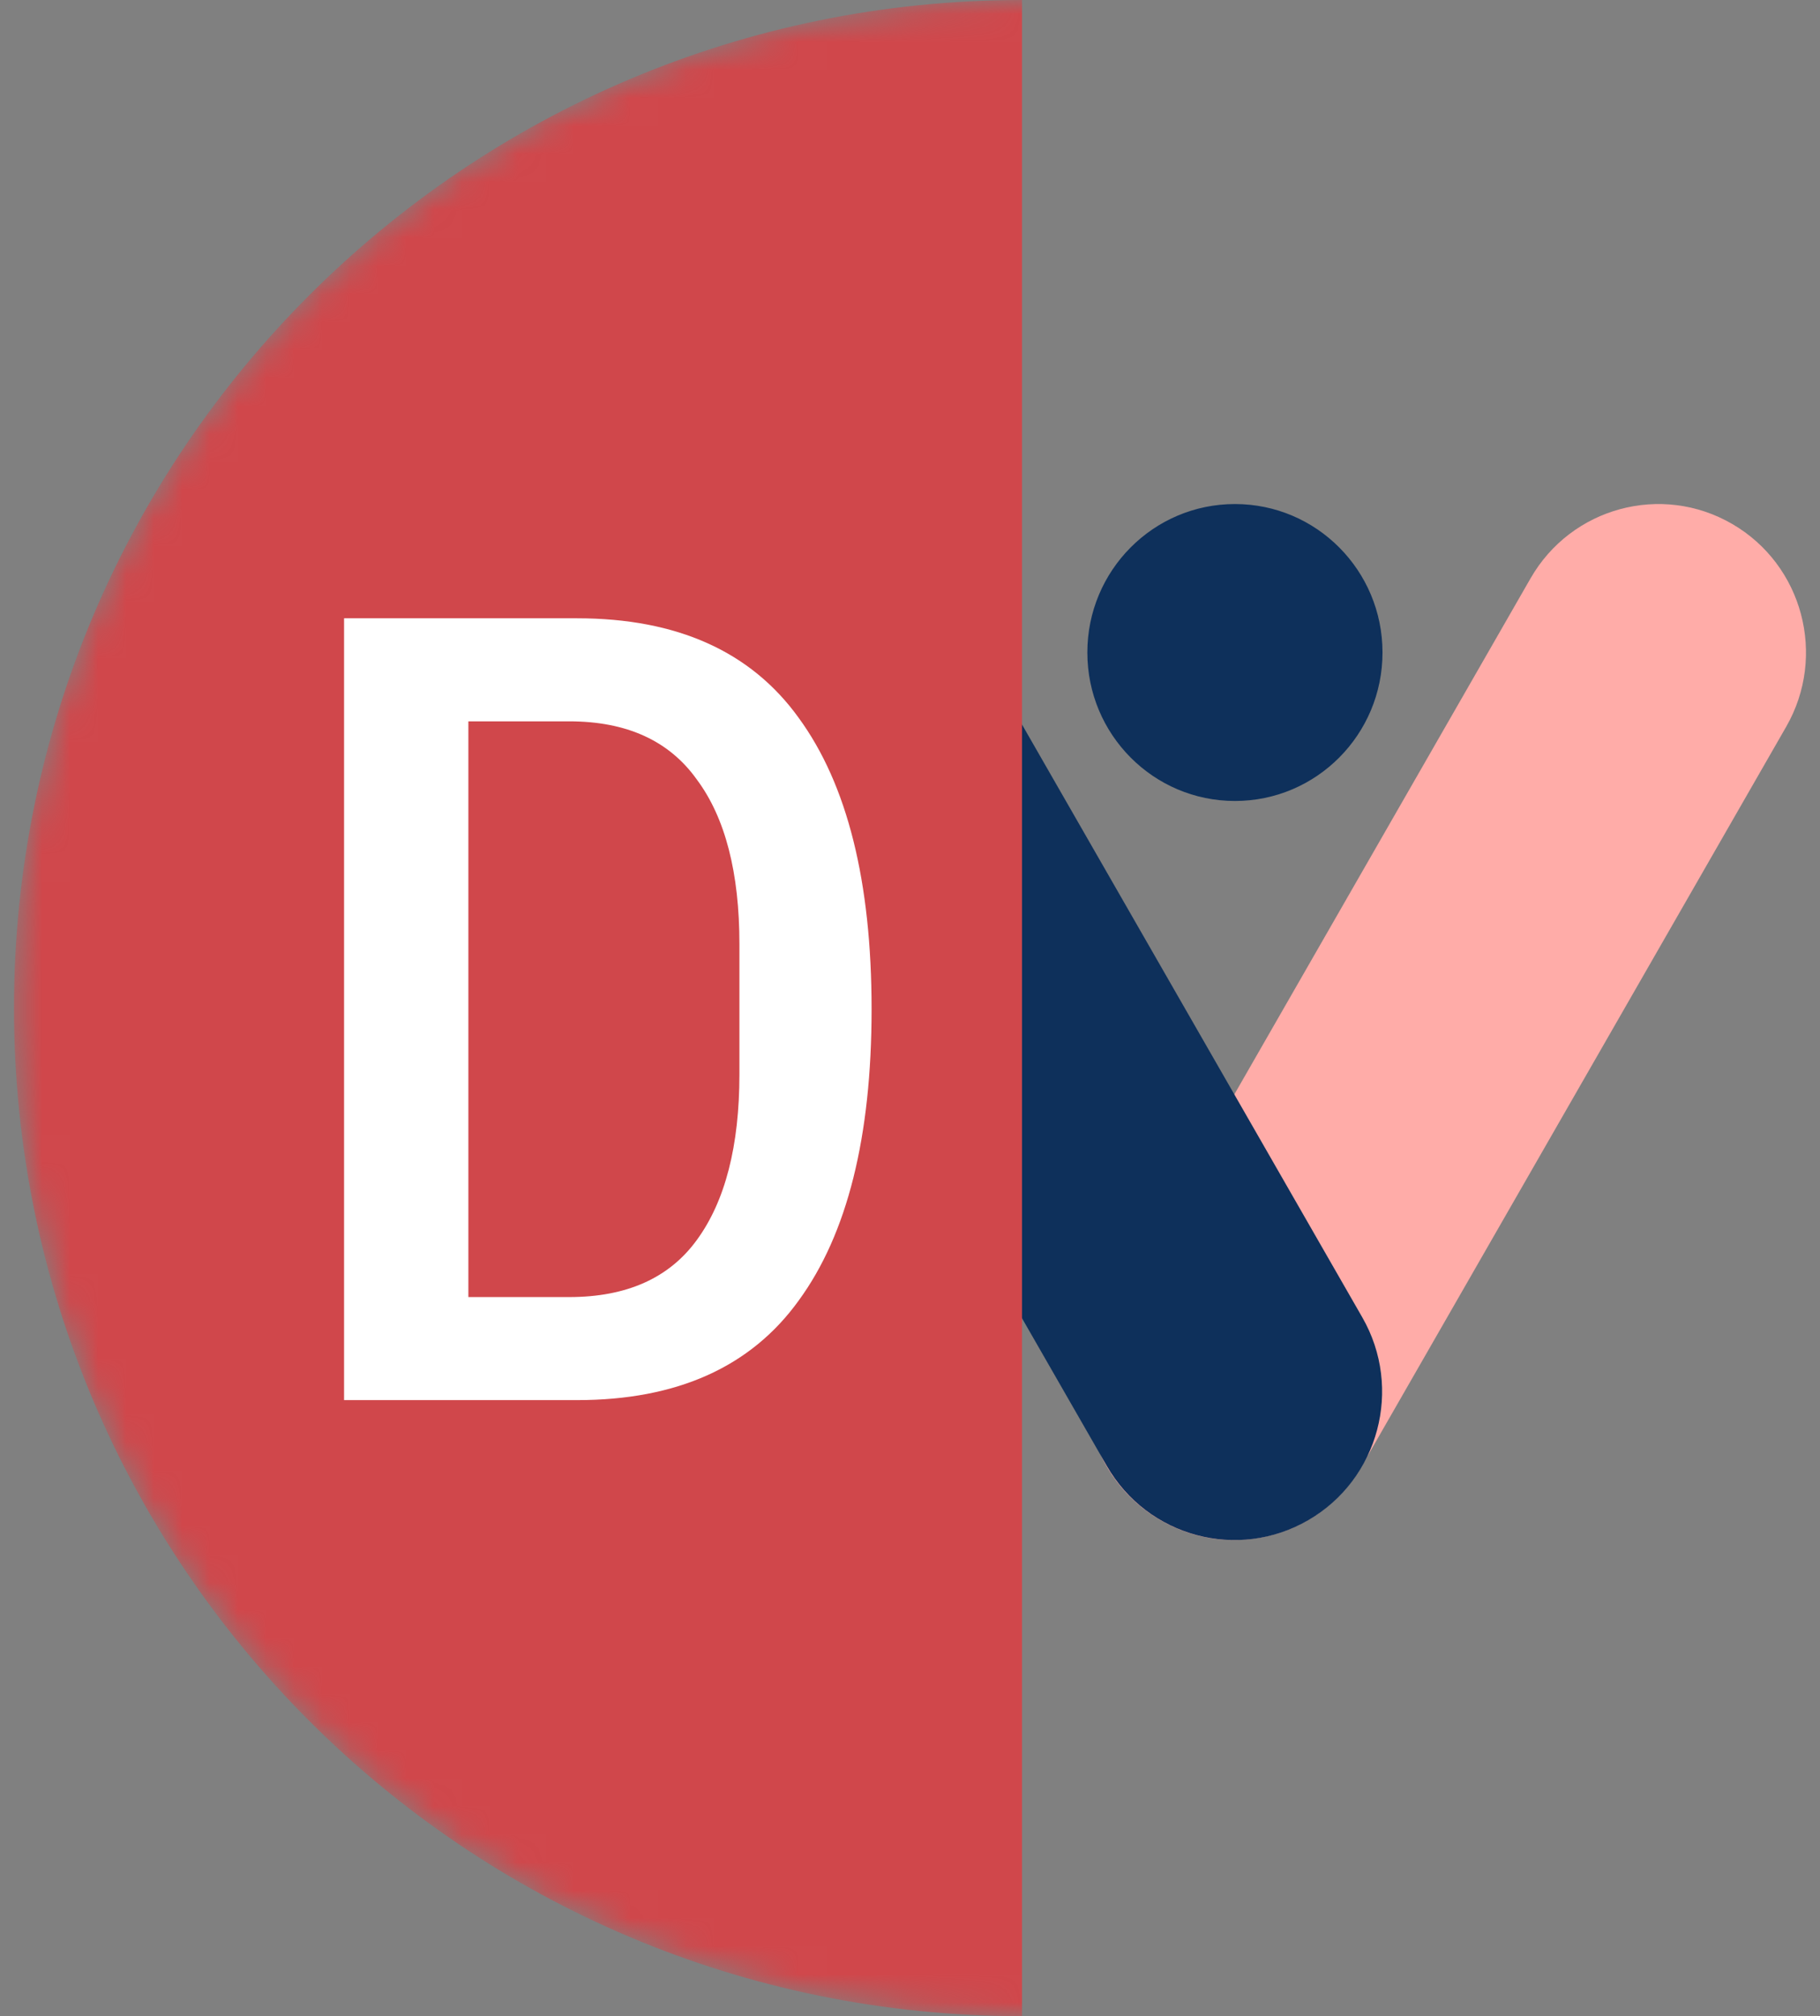 <svg width="65" height="72" viewBox="0 0 65 72" fill="none" xmlns="http://www.w3.org/2000/svg">
<rect x="0" y="0" width="65" height="72" fill="#808080" stroke="none"/>
<path fill-rule="evenodd" clip-rule="evenodd" d="M11.136 18.711C13.657 17.247 16.88 18.116 18.336 20.651L27.341 36.338C28.796 38.873 27.933 42.115 25.412 43.579C22.891 45.042 19.668 44.174 18.212 41.639L9.207 25.952C7.752 23.416 8.615 20.175 11.136 18.711ZM61.864 18.711C64.385 20.175 65.248 23.416 63.793 25.952L48.641 52.346C47.185 54.882 43.962 55.75 41.441 54.286C38.92 52.823 38.057 49.581 39.512 47.046L54.664 20.651C56.12 18.116 59.343 17.247 61.864 18.711Z" fill="#FFACA8"/>
<path fill-rule="evenodd" clip-rule="evenodd" d="M26.303 18.711C28.823 17.247 32.047 18.116 33.502 20.651L48.654 47.046C50.11 49.581 49.246 52.823 46.725 54.287C44.205 55.75 40.981 54.882 39.526 52.346L24.373 25.952C22.918 23.416 23.782 20.175 26.303 18.711ZM44.106 18C47.016 18 49.375 20.373 49.375 23.3V23.303C49.375 26.23 47.016 28.604 44.106 28.604H44.104C41.194 28.604 38.834 26.23 38.834 23.303V23.3C38.834 20.373 41.194 18 44.104 18H44.106ZM28.896 44.397C31.806 44.397 34.166 46.77 34.166 49.697V49.7C34.166 52.627 31.806 55 28.896 55H28.894C25.984 55 23.625 52.627 23.625 49.7V49.697C23.625 46.77 25.984 44.397 28.894 44.397H28.896Z" fill="#0E305B"/>
<mask id="mask0_982_748" style="mask-type:alpha" maskUnits="userSpaceOnUse" x="0" y="0" width="73" height="72">
<circle cx="36.5" cy="36" r="36" fill="white"/>
</mask>
<g mask="url(#mask0_982_748)">
<path d="M0.5 36C0.5 55.882 16.618 72 36.5 72V0C16.618 0 0.5 16.118 0.5 36Z" fill="#D0474B"/>
</g>
<path d="M12.288 22.08H20.608C24.181 22.08 26.821 23.267 28.528 25.64C30.261 28.013 31.128 31.48 31.128 36.04C31.128 40.6 30.261 44.067 28.528 46.44C26.821 48.813 24.181 50 20.608 50H12.288V22.08ZM20.328 46.32C22.381 46.32 23.901 45.64 24.888 44.28C25.901 42.893 26.408 40.92 26.408 38.36V33.72C26.408 31.16 25.901 29.2 24.888 27.84C23.901 26.453 22.381 25.76 20.328 25.76H16.728V46.32H20.328Z" fill="white"/>
</svg>
